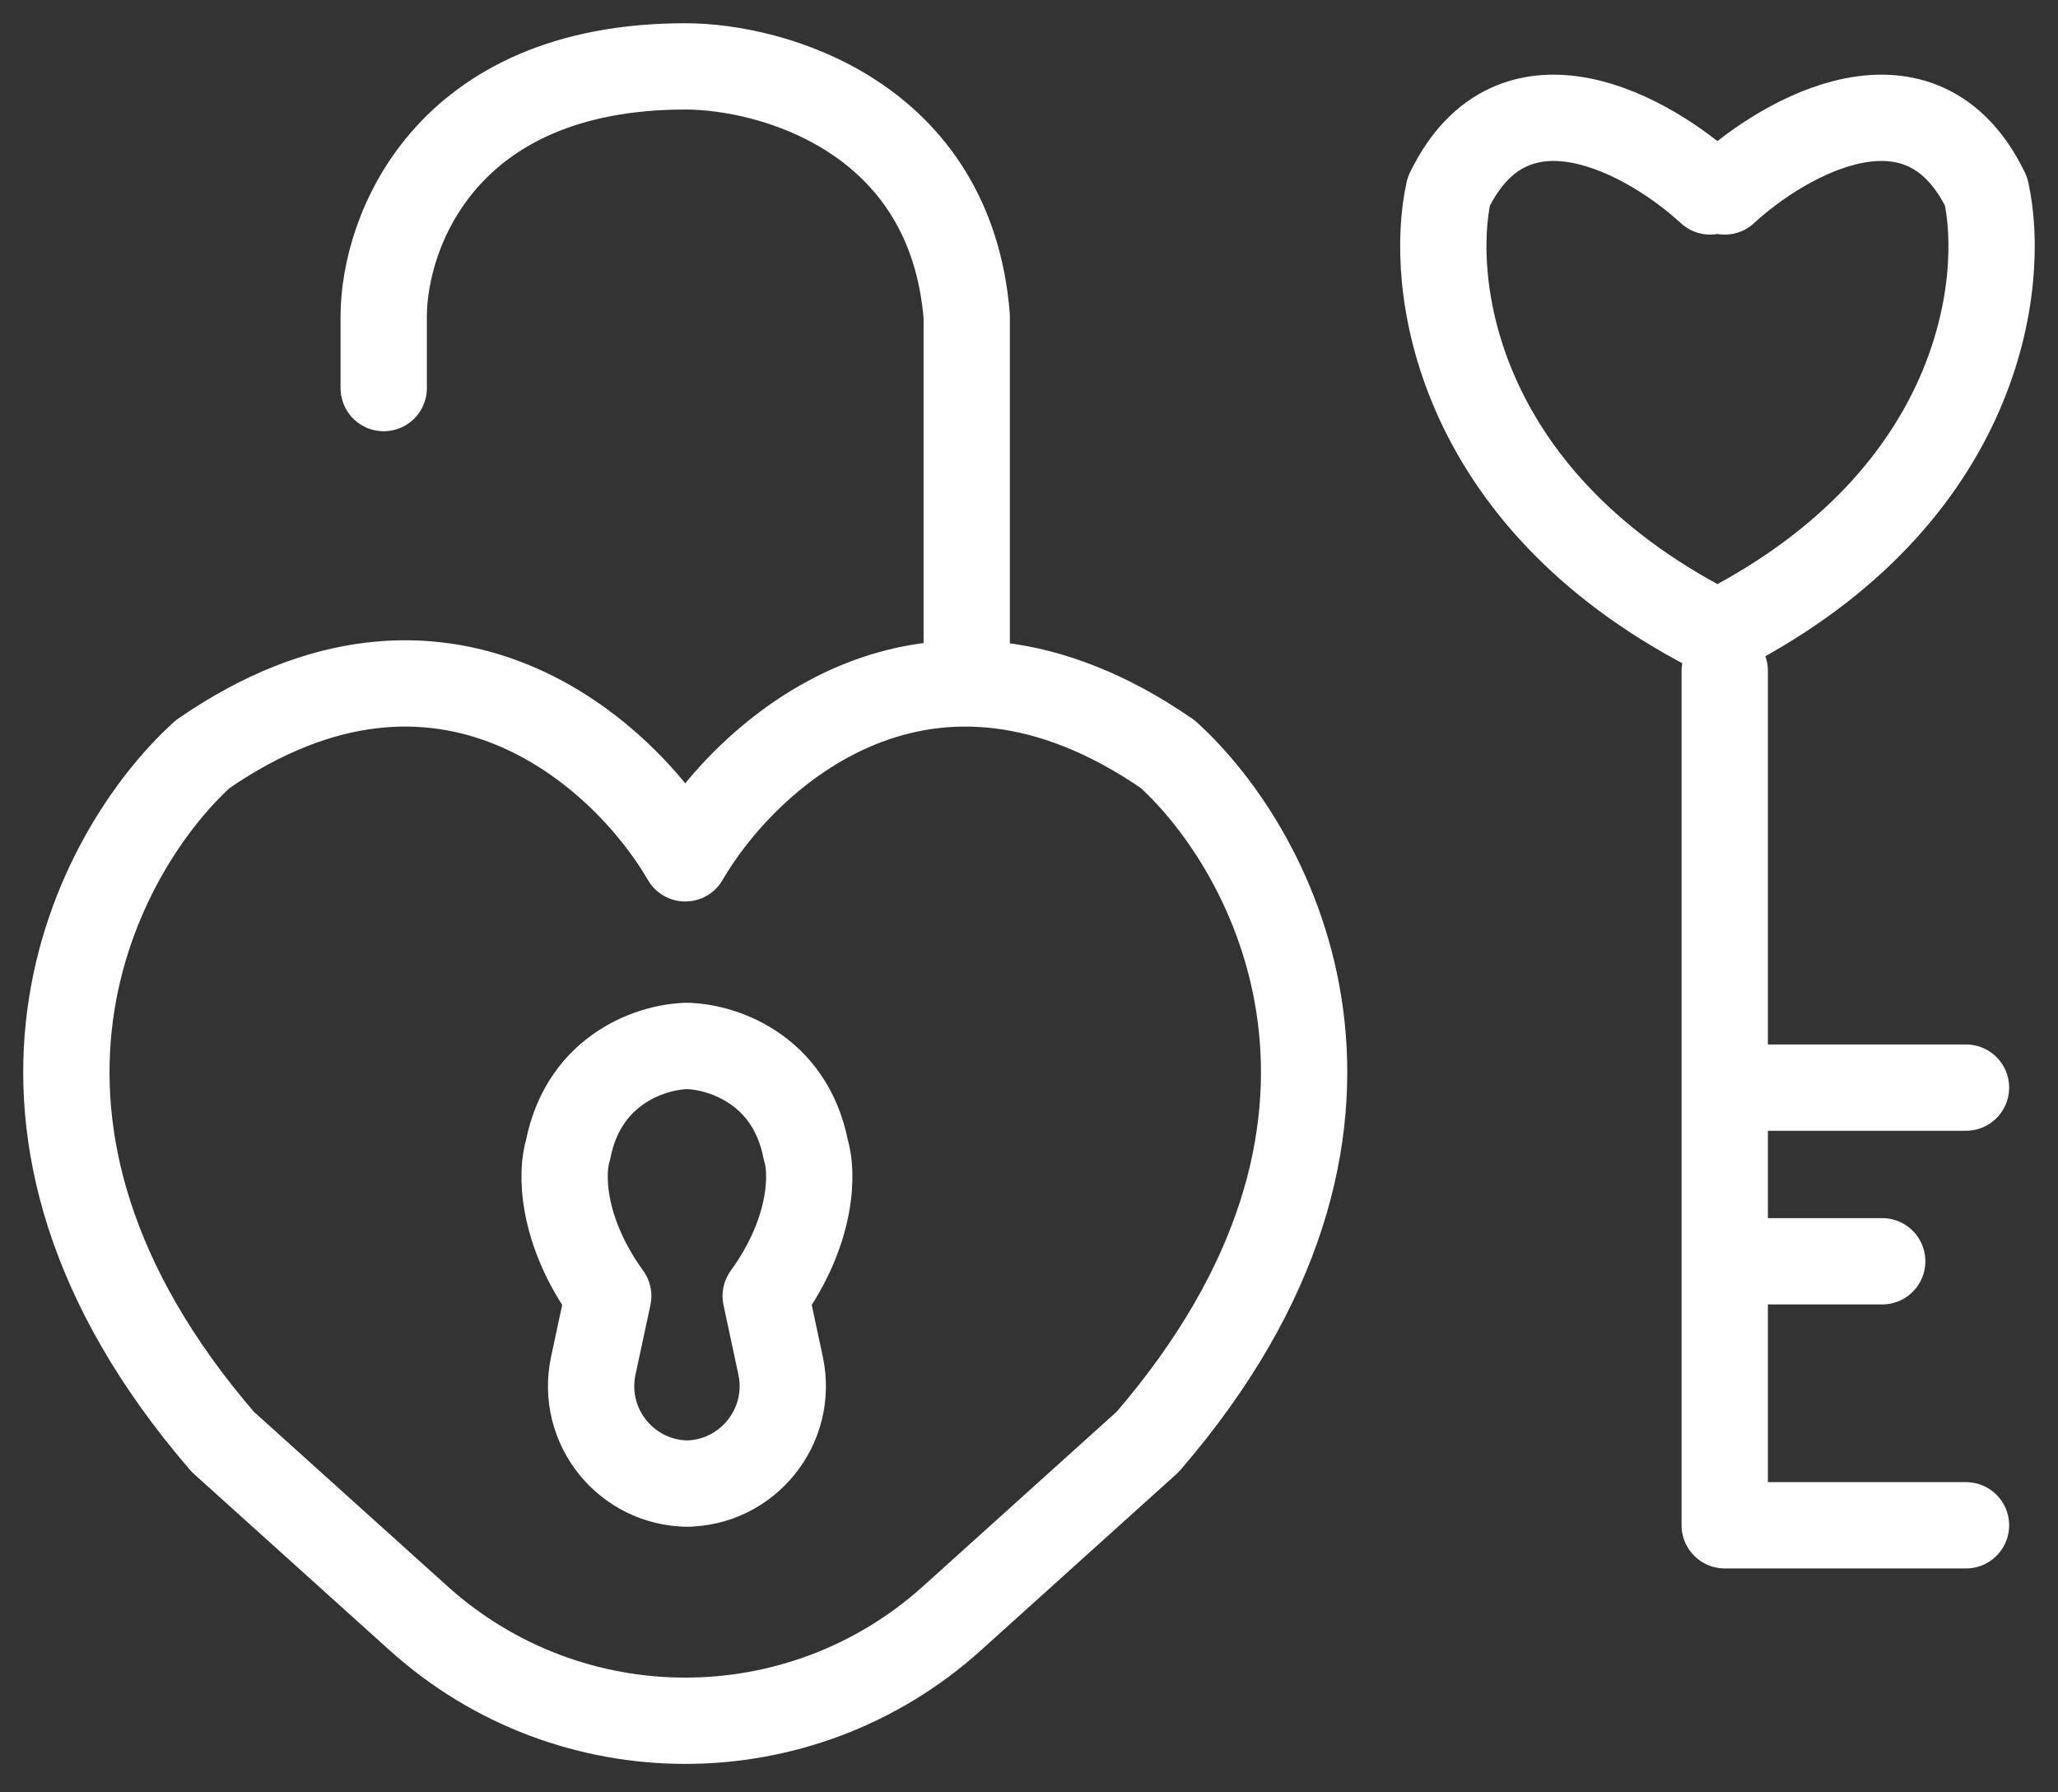 <svg width="31" height="27" viewBox="0 0 31 27" fill="none" xmlns="http://www.w3.org/2000/svg">
<rect x="0" y="0" width="31" height="27" fill="#333333" stroke="none"/>
<path d="M25.98 2.884C26.889 2.047 28.948 0.875 29.917 2.884C30.22 4.244 29.857 7.467 25.98 9.477M25.76 2.884C24.852 2.047 22.793 0.875 21.823 2.884C21.521 4.244 21.884 7.467 25.76 9.477M25.98 10.105V22.977H29.614M25.98 19H28.352M25.98 16.384H29.614M5.78 5.846V4.767C5.78 3.512 6.688 1 10.322 1C11.634 1 14.32 1.753 14.562 4.767V10.105M10.322 15.756C10.827 15.756 11.897 16.07 12.139 17.326C12.24 17.64 12.26 18.519 11.534 19.523L11.758 20.572C11.954 21.487 11.257 22.349 10.322 22.349V22.349M10.373 15.756C9.869 15.756 8.799 16.07 8.556 17.326C8.455 17.64 8.435 18.519 9.162 19.523L8.937 20.572C8.741 21.487 9.438 22.349 10.373 22.349V22.349M10.322 12.93C11.231 11.361 13.956 8.849 17.59 11.361C19.205 12.826 21.406 16.949 17.287 21.721L14.34 24.378C12.057 26.436 8.588 26.436 6.305 24.378L3.357 21.721C-0.762 16.949 1.439 12.825 3.054 11.36C6.688 8.849 9.414 11.361 10.322 12.93Z" stroke="white" stroke-width="1.3" stroke-linecap="round" stroke-linejoin="round"/>
</svg>
